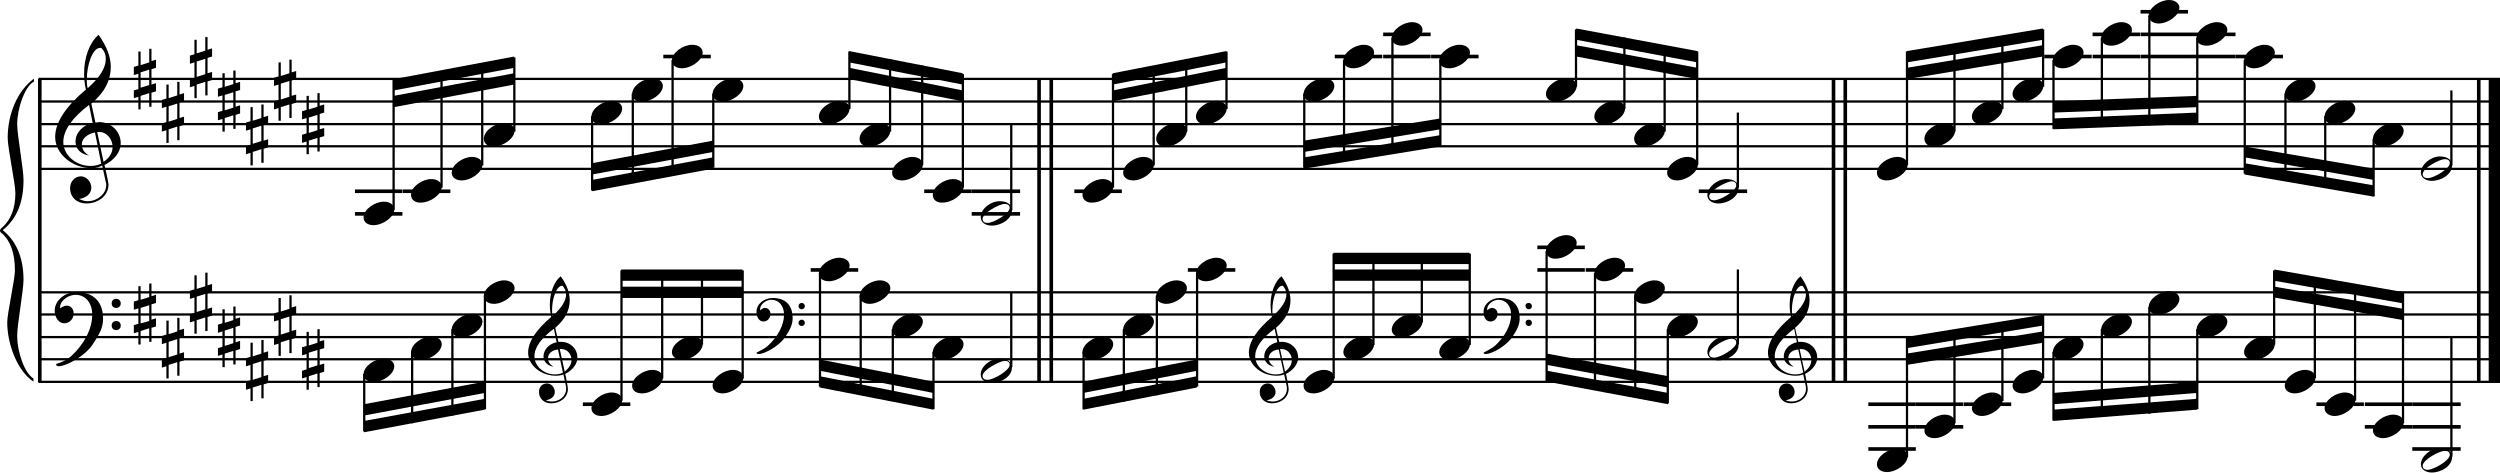 <?xml version="1.0" encoding="utf-8"?>

<!--
	ScaleBook
	Copyright (c) Leland Jansen 2015. All rights reserved.
-->

<!DOCTYPE svg PUBLIC "-//W3C//DTD SVG 1.1//EN" "http://www.w3.org/Graphics/SVG/1.1/DTD/svg11.dtd">
<svg version="1.1" id="Layer_1" xmlns="http://www.w3.org/2000/svg" xmlns:xlink="http://www.w3.org/1999/xlink" x="0px" y="0px"
	 viewBox="0 0 552.9 104.5" enable-background="new 0 0 552.9 104.5" xml:space="preserve">
<rect x="8.4" y="17.5" width="0.8" height="67"/>
<g>
	<path d="M7.4,18.1c-1.9,1.1-3.6,5.8-3.6,9.4c0,2.3,1.4,9.9,1.4,12.3c0,5-1.5,8.6-4.6,11.1c3,2.4,4.6,6.1,4.6,11
		c0,2.3-1.4,9.9-1.4,12.3c0,3.8,1.7,8.4,3.6,9.5v0.7c-3.5-2.3-5.8-8.2-5.8-13.1c0-2.1,1.7-9.4,1.7-11.5c0-3.8-1-6.6-2.9-8.2
		C0.1,51.4,0,51.2,0,51s0.1-0.4,0.5-0.7c1.9-1.7,2.9-4.2,2.9-7.6c0-2.1-1.7-10-1.7-12.2c0-5.2,2.1-10.4,5.8-13.1V18.1z"/>
</g>
<rect x="229.4" y="17.5" width="0.8" height="67"/>
<rect x="232.1" y="17.5" width="0.8" height="67"/>
<rect x="405.1" y="17.5" width="0.8" height="67"/>
<rect x="407.7" y="17.5" width="0.8" height="67"/>
<rect x="547.8" y="17.5" width="0.8" height="67"/>
<rect x="550.4" y="17.5" width="2.5" height="67"/>
<rect x="8.5" y="37.1" width="544.4" height="0.5"/>
<rect x="8.5" y="32.1" width="544.4" height="0.5"/>
<rect x="8.5" y="27.2" width="544.4" height="0.5"/>
<rect x="8.5" y="22.2" width="544.4" height="0.5"/>
<rect x="8.5" y="17.2" width="544.4" height="0.5"/>
<g>
	<path d="M20.3,37.2c-4.2,0-8.1-3.1-8.1-6.9c0-3.2,2.3-6.7,6.8-10.5c-0.3-1.2-0.4-2.4-0.4-3.6c0-3.5,1.2-6.8,3.2-8.5
		c1.8,2.5,2.7,4.9,2.7,7.1c0,2.9-1.3,5.6-4.3,8.1l0.9,4.2c0.5,0,0.8-0.1,0.8-0.1c2.6,0,4.8,2,4.8,4.7c0,1.9-1.4,3.7-3.6,4.8
		c0-0.1,0.9,3.8,0.9,4.3c0,2.5-2.3,4.2-4.9,4.2c-2,0-3.6-1.3-3.6-3.4c0-1.4,1-2.6,2.4-2.6c1.3,0,2.3,1.3,2.3,2.5
		c0,1.4-1.2,2.3-2.7,2.5c0.6,0.3,1.2,0.5,1.9,0.5c2.1,0,4.1-1.6,4.1-3.6c0-0.2,0-0.4-0.1-0.6l-0.8-3.7C21.9,37,21.2,37.2,20.3,37.2z
		 M18.1,31.9c0,1,0.5,1.9,1.6,2.5c-1.8-0.3-3-1.4-3-3.1c0-2,1.7-3.7,3.8-4.1l-0.8-4C16,26,14,28.8,14,31.4c0,2.9,2.8,5.3,6,5.3
		c0.9,0,1.7-0.2,2.4-0.5L21,29.3C19.4,29.6,18.1,30.6,18.1,31.9z M22.1,10.6c-1.6,0-2.9,3.7-2.9,7c0,0.7,0,1.3,0.2,1.9
		c2.7-2.4,4-4.5,4-6.5c0-0.9-0.3-1.7-1-2.4C22.4,10.6,22.3,10.6,22.1,10.6z M24.9,32.5c0-1.6-1.2-3.3-2.9-3.3c-0.1,0-0.2,0-0.5,0
		l1.4,6.6C24.2,34.9,24.9,33.8,24.9,32.5z"/>
</g>
<g>
	<path d="M33.5,10.7v2.8l1-0.3V15l-1,0.3v3.4l1-0.3v1.8l-1,0.3v3.1H33v-3l-1.9,0.6v3h-0.5v-2.8l-1,0.3V20l1-0.3v-3.4l-1,0.3v-1.8
		l1-0.3v-3.1h0.5v3l1.9-0.6v-3H33.5z M33,15.4l-1.9,0.6v3.4l1.9-0.6V15.4z"/>
</g>
<g>
	<path d="M39.7,18.1v2.8l1-0.3v1.8l-1,0.3v3.4l1-0.3v1.8l-1,0.3v3.1h-0.5v-3l-1.9,0.6v3h-0.5v-2.8l-1,0.3v-1.8l1-0.3v-3.4l-1,0.3
		v-1.8l1-0.3v-3.1h0.5v3l1.9-0.6v-3H39.7z M39.2,22.9l-1.9,0.6v3.4l1.9-0.6V22.9z"/>
</g>
<g>
	<path d="M45.9,8.2V11l1-0.3v1.8l-1,0.3v3.4l1-0.3v1.8l-1,0.3v3.1h-0.5v-3l-1.9,0.6v3H43V19l-1,0.3v-1.8l1-0.3v-3.4l-1,0.3v-1.8
		l1-0.3V8.8h0.5v3l1.9-0.6v-3H45.9z M45.4,13l-1.9,0.6V17l1.9-0.6V13z"/>
</g>
<g>
	<path d="M52.1,15.6v2.8l1-0.3v1.8l-1,0.3v3.4l1-0.3v1.8l-1,0.3v3.1h-0.5v-3l-1.9,0.6v3h-0.5v-2.8l-1,0.3v-1.8l1-0.3v-3.4l-1,0.3
		v-1.8l1-0.3v-3.1h0.5v3l1.9-0.6v-3H52.1z M51.6,20.4L49.7,21v3.4l1.9-0.6V20.4z"/>
</g>
<g>
	<path d="M58.3,23.1v2.8l1-0.3v1.8l-1,0.3v3.4l1-0.3v1.8l-1,0.3V36h-0.5v-3l-1.9,0.6v3h-0.5v-2.8l-1,0.3v-1.8l1-0.3v-3.4l-1,0.3
		v-1.8l1-0.3v-3.1h0.5v3l1.9-0.6v-3H58.3z M57.8,27.8l-1.9,0.6v3.4l1.9-0.6V27.8z"/>
</g>
<g>
	<path d="M64.5,13.1V16l1-0.3v1.8l-1,0.3v3.4l1-0.3v1.8l-1,0.3v3.1H64v-3l-1.9,0.6v3h-0.5v-2.8l-1,0.3v-1.8l1-0.3v-3.4l-1,0.3v-1.8
		l1-0.3v-3.1h0.5v3l1.9-0.6v-3H64.5z M64,17.9l-1.9,0.6V22l1.9-0.6V17.9z"/>
</g>
<g>
	<path d="M70.7,20.6v2.8l1-0.3v1.8l-1,0.3v3.4l1-0.3v1.8l-1,0.3v3.1h-0.5v-3l-1.9,0.6v3h-0.5v-2.8l-1,0.3v-1.8l1-0.3v-3.4l-1,0.3
		v-1.8l1-0.3v-3.1h0.5v3l1.9-0.6v-3H70.7z M70.2,25.4L68.3,26v3.4l1.9-0.6V25.4z"/>
</g>
<polygon fill-rule="evenodd" clip-rule="evenodd" points="87.1,23.7 113.7,18.7 113.7,16.2 87.1,21.2 "/>
<polygon fill-rule="evenodd" clip-rule="evenodd" points="87.1,20 113.7,15 113.7,12.5 87.1,17.5 "/>
<polygon fill-rule="evenodd" clip-rule="evenodd" points="130.9,38.6 157.7,33.6 157.7,31.1 130.9,36.1 "/>
<polygon fill-rule="evenodd" clip-rule="evenodd" points="130.9,42.3 157.7,37.3 157.7,34.8 130.9,39.8 "/>
<polygon fill-rule="evenodd" clip-rule="evenodd" points="187.8,17.5 212.9,22.4 212.9,20 187.8,15 "/>
<polygon fill-rule="evenodd" clip-rule="evenodd" points="187.8,13.8 212.9,18.7 212.9,16.2 187.8,11.3 "/>
<polygon fill-rule="evenodd" clip-rule="evenodd" points="246.1,22.4 271.2,17.5 271.2,15 246.1,20 "/>
<polygon fill-rule="evenodd" clip-rule="evenodd" points="246.1,18.7 271.2,13.8 271.2,11.3 246.1,16.2 "/>
<polygon fill-rule="evenodd" clip-rule="evenodd" points="288.4,33.6 318.5,28.6 318.5,26.2 288.4,31.1 "/>
<polygon fill-rule="evenodd" clip-rule="evenodd" points="288.4,37.3 318.5,32.4 318.5,29.9 288.4,34.8 "/>
<polygon fill-rule="evenodd" clip-rule="evenodd" points="348.6,12.5 375.4,17.5 375.4,15 348.6,10 "/>
<polygon fill-rule="evenodd" clip-rule="evenodd" points="348.6,8.8 375.4,13.8 375.4,11.3 348.6,6.3 "/>
<polygon fill-rule="evenodd" clip-rule="evenodd" points="421.7,17.5 451.8,12.5 451.8,10 421.7,15 "/>
<polygon fill-rule="evenodd" clip-rule="evenodd" points="421.7,13.8 451.8,8.8 451.8,6.3 421.7,11.3 "/>
<polygon fill-rule="evenodd" clip-rule="evenodd" points="454.1,24.9 485.9,23.7 485.9,21.2 454.1,22.4 "/>
<polygon fill-rule="evenodd" clip-rule="evenodd" points="454.1,28.6 485.9,27.4 485.9,24.9 454.1,26.2 "/>
<polygon fill-rule="evenodd" clip-rule="evenodd" points="496.4,34.8 525,39.8 525,37.3 496.4,32.4 "/>
<polygon fill-rule="evenodd" clip-rule="evenodd" points="496.4,38.6 525,43.5 525,41 496.4,36.1 "/>
<rect x="8.5" y="84.2" width="544.4" height="0.5"/>
<rect x="8.5" y="79.2" width="544.4" height="0.5"/>
<rect x="8.5" y="74.3" width="544.4" height="0.5"/>
<rect x="8.5" y="69.3" width="544.4" height="0.5"/>
<rect x="8.5" y="64.4" width="544.4" height="0.5"/>
<g>
	<path d="M15.7,78.8c2.9-2.6,4.7-6.1,4.7-9.2c0-2.5-1.4-4.4-3.7-4.4c-1.6,0-3.4,1.3-3.4,2.7c0,0.2,0,0.3,0.1,0.3
		c-0.1,0,0.6-0.6,1.4-0.6c0.9,0,1.5,0.8,1.5,1.7c0,1.2-0.9,2.2-2.1,2.2c-1.2,0-2.1-1.3-2.1-2.8c0-2.3,2.3-4.1,4.8-4.1
		c4.7,0,5.9,3.2,5.9,5.8c0,1.6-0.4,2.9-2,5.3C19.1,78.7,14.6,81,13,81c-0.4,0-0.6-0.2-0.6-0.5C13.8,80.1,14.9,79.5,15.7,78.8z
		 M25.7,66.1c0.6,0,1,0.4,1,1s-0.4,1-1,1s-1-0.4-1-1S25.1,66.1,25.7,66.1z M25.7,71c0.6,0,1,0.4,1,1s-0.4,1-1,1s-1-0.4-1-1
		S25.1,71,25.7,71z"/>
</g>
<g>
	<path d="M33.5,62.7v2.8l1-0.3V67l-1,0.3v3.4l1-0.3v1.8l-1,0.3v3.1H33v-3l-1.9,0.6v3h-0.5v-2.8l-1,0.3v-1.8l1-0.3v-3.4l-1,0.3v-1.8
		l1-0.3v-3.1h0.5v3l1.9-0.6v-3H33.5z M33,67.5l-1.9,0.6v3.4L33,71V67.5z"/>
</g>
<g>
	<path d="M39.7,70.2V73l1-0.3v1.8l-1,0.3v3.4l1-0.3v1.8l-1,0.3v3.1h-0.5v-3l-1.9,0.6v3h-0.5V81l-1,0.3v-1.8l1-0.3v-3.4l-1,0.3v-1.8
		l1-0.3v-3.1h0.5v3l1.9-0.6v-3H39.7z M39.2,75l-1.9,0.6V79l1.9-0.6V75z"/>
</g>
<g>
	<path d="M45.9,60.3v2.8l1-0.3v1.8l-1,0.3v3.4l1-0.3v1.8l-1,0.3v3.1h-0.5v-3l-1.9,0.6v3H43V71l-1,0.3v-1.8l1-0.3v-3.4l-1,0.3v-1.8
		l1-0.3v-3.1h0.5v3l1.9-0.6v-3H45.9z M45.4,65l-1.9,0.6v3.4l1.9-0.6V65z"/>
</g>
<g>
	<path d="M52.1,67.7v2.8l1-0.3V72l-1,0.3v3.4l1-0.3v1.8l-1,0.3v3.1h-0.5v-3l-1.9,0.6v3h-0.5v-2.8l-1,0.3V77l1-0.3v-3.4l-1,0.3v-1.8
		l1-0.3v-3.1h0.5v3l1.9-0.6v-3H52.1z M51.6,72.5l-1.9,0.6v3.4l1.9-0.6V72.5z"/>
</g>
<g>
	<path d="M58.3,75.1V78l1-0.3v1.8l-1,0.3v3.4l1-0.3v1.8l-1,0.3v3.1h-0.5v-3l-1.9,0.6v3h-0.5v-2.8l-1,0.3v-1.8l1-0.3v-3.4l-1,0.3
		v-1.8l1-0.3v-3.1h0.5v3l1.9-0.6v-3H58.3z M57.8,79.9l-1.9,0.6V84l1.9-0.6V79.9z"/>
</g>
<g>
	<path d="M64.5,65.2v2.8l1-0.3v1.8l-1,0.3v3.4l1-0.3v1.8l-1,0.3v3.1H64v-3l-1.9,0.6v3h-0.5V76l-1,0.3v-1.8l1-0.3v-3.4l-1,0.3v-1.8
		l1-0.3v-3.1h0.5v3l1.9-0.6v-3H64.5z M64,70l-1.9,0.6v3.4l1.9-0.6V70z"/>
</g>
<g>
	<path d="M70.7,72.7v2.8l1-0.3V77l-1,0.3v3.4l1-0.3v1.8l-1,0.3v3.1h-0.5v-3l-1.9,0.6v3h-0.5v-2.8l-1,0.3V82l1-0.3v-3.4l-1,0.3v-1.8
		l1-0.3v-3.1h0.5v3l1.9-0.6v-3H70.7z M70.2,77.4l-1.9,0.6v3.4l1.9-0.6V77.4z"/>
</g>
<g>
	<path d="M122.9,83.1c-3.2,0-6.1-2.3-6.1-5.1c0-2.4,1.7-5,5.1-7.9c-0.2-0.9-0.3-1.8-0.3-2.7c0-2.6,0.9-5.1,2.4-6.3
		c1.4,1.9,2,3.7,2,5.3c0,2.2-1,4.2-3.2,6.1l0.7,3.1c0.4,0,0.6,0,0.6,0c2,0,3.6,1.5,3.6,3.5c0,1.4-1.1,2.8-2.7,3.6
		c0-0.1,0.6,2.8,0.6,3.3c0,1.9-1.7,3.2-3.7,3.2c-1.5,0-2.7-1-2.7-2.5c0-1.1,0.7-1.9,1.8-1.9c1,0,1.7,1,1.7,1.9c0,1-0.9,1.7-2,1.8
		c0.4,0.2,0.9,0.3,1.4,0.3c1.6,0,3.1-1.2,3.1-2.7c0-0.1,0-0.3,0-0.5l-0.6-2.8C124.1,83,123.6,83.1,122.9,83.1z M121.2,79.2
		c0,0.8,0.4,1.4,1.2,1.9c-1.3-0.2-2.2-1.1-2.2-2.3c0-1.5,1.3-2.8,2.9-3.1l-0.6-3c-2.8,2.1-4.3,4.1-4.3,6.1c0,2.2,2.1,4,4.5,4
		c0.7,0,1.3-0.1,1.8-0.4l-1.1-5.1C122.2,77.4,121.2,78.1,121.2,79.2z M124.3,63.2c-1.2,0-2.2,2.8-2.2,5.3c0,0.5,0,1,0.1,1.4
		c2-1.8,3-3.4,3-4.8c0-0.7-0.3-1.3-0.7-1.8C124.5,63.2,124.4,63.2,124.3,63.2z M126.4,79.6c0-1.2-0.9-2.4-2.2-2.4c0,0-0.2,0-0.4,0
		l1.1,5C125.8,81.4,126.4,80.6,126.4,79.6z"/>
</g>
<polygon fill-rule="evenodd" clip-rule="evenodd" points="80.5,91.9 107.2,86.9 107.2,84.4 80.5,89.4 "/>
<polygon fill-rule="evenodd" clip-rule="evenodd" points="80.5,95.6 107.2,90.6 107.2,88.2 80.5,93.1 "/>
<g>
	<path d="M169.8,76.5c2.2-2,3.6-4.6,3.6-6.9c0-1.9-1.1-3.3-2.8-3.3c-1.2,0-2.5,1-2.5,2.1c0,0.2,0,0.2,0.1,0.2c0,0,0.4-0.5,1-0.5
		c0.7,0,1.2,0.6,1.2,1.3c0,0.9-0.6,1.7-1.6,1.7c-0.9,0-1.5-1-1.5-2.1c0-1.8,1.7-3.1,3.6-3.1c3.5,0,4.4,2.4,4.4,4.4
		c0,1.2-0.3,2.2-1.5,4c-1.4,2.3-4.8,4-6,4c-0.3,0-0.5-0.1-0.5-0.3C168.4,77.4,169.3,77,169.8,76.5z M177.3,67c0.4,0,0.7,0.3,0.7,0.7
		c0,0.4-0.3,0.7-0.7,0.7s-0.7-0.3-0.7-0.7C176.6,67.3,176.9,67,177.3,67z M177.3,70.7c0.4,0,0.7,0.3,0.7,0.7s-0.3,0.7-0.7,0.7
		s-0.7-0.3-0.7-0.7S176.9,70.7,177.3,70.7z"/>
</g>
<rect x="137.4" y="63.4" fill-rule="evenodd" clip-rule="evenodd" width="26.8" height="2.5"/>
<rect x="137.4" y="59.6" fill-rule="evenodd" clip-rule="evenodd" width="26.8" height="2.5"/>
<polygon fill-rule="evenodd" clip-rule="evenodd" points="181.3,82 206.4,86.9 206.4,84.4 181.3,79.5 "/>
<polygon fill-rule="evenodd" clip-rule="evenodd" points="181.3,85.7 206.4,90.6 206.4,88.2 181.3,83.2 "/>
<g>
	<path d="M282.3,83.1c-3.2,0-6.1-2.3-6.1-5.1c0-2.4,1.7-5,5.1-7.9c-0.2-0.9-0.3-1.8-0.3-2.7c0-2.6,0.9-5.1,2.4-6.3
		c1.4,1.9,2,3.7,2,5.3c0,2.2-1,4.2-3.2,6.1l0.7,3.1c0.4,0,0.6,0,0.6,0c2,0,3.6,1.5,3.6,3.5c0,1.4-1.1,2.8-2.7,3.6
		c0-0.1,0.6,2.8,0.6,3.3c0,1.9-1.7,3.2-3.7,3.2c-1.5,0-2.7-1-2.7-2.5c0-1.1,0.7-1.9,1.8-1.9c1,0,1.7,1,1.7,1.9c0,1-0.9,1.7-2,1.8
		c0.4,0.2,0.9,0.3,1.4,0.3c1.6,0,3.1-1.2,3.1-2.7c0-0.1,0-0.3,0-0.5l-0.6-2.8C283.5,83,283,83.1,282.3,83.1z M280.6,79.2
		c0,0.8,0.4,1.4,1.2,1.9c-1.3-0.2-2.2-1.1-2.2-2.3c0-1.5,1.3-2.8,2.9-3.1l-0.6-3c-2.8,2.1-4.3,4.1-4.3,6.1c0,2.2,2.1,4,4.5,4
		c0.7,0,1.3-0.1,1.8-0.4l-1.1-5.1C281.6,77.4,280.6,78.1,280.6,79.2z M283.6,63.2c-1.2,0-2.2,2.8-2.2,5.3c0,0.5,0,1,0.1,1.4
		c2-1.8,3-3.4,3-4.8c0-0.7-0.3-1.3-0.7-1.8C283.8,63.2,283.7,63.2,283.6,63.2z M285.7,79.6c0-1.2-0.9-2.4-2.2-2.4c0,0-0.2,0-0.4,0
		l1.1,5C285.2,81.4,285.7,80.6,285.7,79.6z"/>
</g>
<polygon fill-rule="evenodd" clip-rule="evenodd" points="239.6,86.9 264.7,82 264.7,79.5 239.6,84.4 "/>
<polygon fill-rule="evenodd" clip-rule="evenodd" points="239.6,90.6 264.7,85.7 264.7,83.2 239.6,88.2 "/>
<g>
	<path d="M330.6,76.5c2.2-2,3.6-4.6,3.6-6.9c0-1.9-1.1-3.3-2.8-3.3c-1.2,0-2.5,1-2.5,2.1c0,0.2,0,0.2,0.1,0.2c0,0,0.4-0.5,1-0.5
		c0.7,0,1.2,0.6,1.2,1.3c0,0.9-0.6,1.7-1.6,1.7s-1.5-1-1.5-2.1c0-1.8,1.7-3.1,3.6-3.1c3.5,0,4.4,2.4,4.4,4.4c0,1.2-0.3,2.2-1.5,4
		c-1.4,2.3-4.8,4-6,4c-0.3,0-0.5-0.1-0.5-0.3C329.2,77.4,330,77,330.6,76.5z M338.1,67c0.4,0,0.7,0.3,0.7,0.7c0,0.4-0.3,0.7-0.7,0.7
		c-0.4,0-0.7-0.3-0.7-0.7C337.3,67.3,337.6,67,338.1,67z M338.1,70.7c0.4,0,0.7,0.3,0.7,0.7s-0.3,0.7-0.7,0.7
		c-0.4,0-0.7-0.3-0.7-0.7S337.6,70.7,338.1,70.7z"/>
</g>
<rect x="294.9" y="59.6" fill-rule="evenodd" clip-rule="evenodd" width="30.1" height="2.5"/>
<rect x="294.9" y="55.9" fill-rule="evenodd" clip-rule="evenodd" width="30.1" height="2.5"/>
<polygon fill-rule="evenodd" clip-rule="evenodd" points="342.1,80.7 368.9,85.7 368.9,83.2 342.1,78.2 "/>
<polygon fill-rule="evenodd" clip-rule="evenodd" points="342.1,84.4 368.9,89.4 368.9,86.9 342.1,82 "/>
<g>
	<path d="M397.1,83.1c-3.2,0-6.1-2.3-6.1-5.1c0-2.4,1.7-5,5.1-7.9c-0.2-0.9-0.3-1.8-0.3-2.7c0-2.6,0.9-5.1,2.4-6.3
		c1.4,1.9,2,3.7,2,5.3c0,2.2-1,4.2-3.2,6.1l0.7,3.1c0.4,0,0.6,0,0.6,0c2,0,3.6,1.5,3.6,3.5c0,1.4-1.1,2.8-2.7,3.6
		c0-0.1,0.6,2.8,0.6,3.3c0,1.9-1.7,3.2-3.7,3.2c-1.5,0-2.7-1-2.7-2.5c0-1.1,0.7-1.9,1.8-1.9c1,0,1.7,1,1.7,1.9c0,1-0.9,1.7-2,1.8
		c0.4,0.2,0.9,0.3,1.4,0.3c1.6,0,3.1-1.2,3.1-2.7c0-0.1,0-0.3,0-0.5l-0.6-2.8C398.3,83,397.8,83.1,397.1,83.1z M395.5,79.2
		c0,0.8,0.4,1.4,1.2,1.9c-1.3-0.2-2.2-1.1-2.2-2.3c0-1.5,1.3-2.8,2.9-3.1l-0.6-3c-2.8,2.1-4.3,4.1-4.3,6.1c0,2.2,2.1,4,4.5,4
		c0.7,0,1.3-0.1,1.8-0.4l-1.1-5.1C396.4,77.4,395.5,78.1,395.5,79.2z M398.5,63.2c-1.2,0-2.2,2.8-2.2,5.3c0,0.5,0,1,0.1,1.4
		c2-1.8,3-3.4,3-4.8c0-0.7-0.3-1.3-0.7-1.8C398.7,63.2,398.6,63.2,398.5,63.2z M400.6,79.6c0-1.2-0.9-2.4-2.2-2.4c0,0-0.2,0-0.4,0
		l1.1,5C400.1,81.4,400.6,80.6,400.6,79.6z"/>
</g>
<polygon fill-rule="evenodd" clip-rule="evenodd" points="421.7,80.7 451.8,75.8 451.8,73.3 421.7,78.2 "/>
<polygon fill-rule="evenodd" clip-rule="evenodd" points="421.7,77 451.8,72 451.8,69.6 421.7,74.5 "/>
<polygon fill-rule="evenodd" clip-rule="evenodd" points="454.1,89.4 485.9,86.9 485.9,84.4 454.1,86.9 "/>
<polygon fill-rule="evenodd" clip-rule="evenodd" points="454.1,93.1 485.9,90.6 485.9,88.2 454.1,90.6 "/>
<polygon fill-rule="evenodd" clip-rule="evenodd" points="503,65.8 531.5,70.8 531.5,68.3 503,63.4 "/>
<polygon fill-rule="evenodd" clip-rule="evenodd" points="503,62.1 531.5,67.1 531.5,64.6 503,59.6 "/>
<rect x="78.5" y="41.9" width="10.5" height="0.8"/>
<rect x="78.5" y="46.9" width="10.5" height="0.8"/>
<rect x="86.8" y="17.6" width="0.5" height="28.8"/>
<g>
	<path d="M80.4,48.1c0-1.8,2.5-3.5,4.5-3.5c1.3,0,2.3,0.7,2.3,1.7c0,1.7-2.5,3.5-4.6,3.5C81.4,49.8,80.4,49.2,80.4,48.1z"/>
</g>
<rect x="89.1" y="41.9" width="10.5" height="0.8"/>
<rect x="97.4" y="15.8" width="0.5" height="25.7"/>
<g>
	<path d="M90.9,43.1c0-1.8,2.5-3.5,4.5-3.5c1.3,0,2.3,0.7,2.3,1.7c0,1.7-2.5,3.5-4.6,3.5C91.9,44.9,90.9,44.2,90.9,43.1z"/>
</g>
<rect x="106.4" y="14.1" width="0.5" height="22.5"/>
<g>
	<path d="M99.9,38.2c0-1.8,2.5-3.5,4.5-3.5c1.3,0,2.3,0.7,2.3,1.7c0,1.7-2.5,3.5-4.6,3.5C100.9,39.9,99.9,39.3,99.9,38.2z"/>
</g>
<rect x="113.5" y="12.7" width="0.5" height="16.4"/>
<g>
	<path d="M107,30.7c0-1.8,2.5-3.5,4.5-3.5c1.3,0,2.3,0.7,2.3,1.7c0,1.7-2.5,3.5-4.6,3.5C108,32.5,107,31.8,107,30.7z"/>
</g>
<rect x="130.7" y="25.7" width="0.5" height="16.4"/>
<g>
	<path d="M130.8,25.8c0-1.8,2.5-3.5,4.5-3.5c1.3,0,2.3,0.7,2.3,1.7c0,1.7-2.5,3.5-4.6,3.5C131.7,27.5,130.8,26.9,130.8,25.8z"/>
</g>
<rect x="139.7" y="20.7" width="0.5" height="19.8"/>
<g>
	<path d="M139.8,20.8c0-1.8,2.5-3.5,4.5-3.5c1.3,0,2.3,0.7,2.3,1.7c0,1.7-2.5,3.5-4.6,3.5C140.7,22.5,139.8,21.9,139.8,20.8z"/>
</g>
<rect x="146.7" y="12.1" width="10.5" height="0.8"/>
<rect x="148.5" y="13.3" width="0.5" height="25.6"/>
<g>
	<path d="M148.6,13.4c0-1.8,2.5-3.5,4.5-3.5c1.3,0,2.3,0.7,2.3,1.7c0,1.7-2.5,3.5-4.6,3.5C149.6,15.1,148.6,14.5,148.6,13.4z"/>
</g>
<rect x="157.5" y="20.7" width="0.5" height="16.4"/>
<g>
	<path d="M157.6,20.8c0-1.8,2.5-3.5,4.5-3.5c1.3,0,2.3,0.7,2.3,1.7c0,1.7-2.5,3.5-4.6,3.5C158.6,22.5,157.6,21.9,157.6,20.8z"/>
</g>
<rect x="187.6" y="11.4" width="0.5" height="12.7"/>
<g>
	<path d="M181.1,25.8c0-1.8,2.5-3.5,4.5-3.5c1.3,0,2.3,0.7,2.3,1.7c0,1.7-2.5,3.5-4.6,3.5C182.1,27.5,181.1,26.9,181.1,25.8z"/>
</g>
<rect x="196.6" y="13.1" width="0.5" height="16"/>
<g>
	<path d="M190.1,30.7c0-1.8,2.5-3.5,4.5-3.5c1.3,0,2.3,0.7,2.3,1.7c0,1.7-2.5,3.5-4.6,3.5C191.1,32.5,190.1,31.8,190.1,30.7z"/>
</g>
<rect x="203.7" y="14.5" width="0.5" height="22"/>
<g>
	<path d="M197.3,38.2c0-1.8,2.5-3.5,4.5-3.5c1.3,0,2.3,0.7,2.3,1.7c0,1.7-2.5,3.5-4.6,3.5C198.2,39.9,197.3,39.3,197.3,38.2z"/>
</g>
<rect x="204.4" y="41.9" width="10.5" height="0.8"/>
<rect x="212.7" y="16.4" width="0.5" height="25.1"/>
<g>
	<path d="M206.3,43.1c0-1.8,2.5-3.5,4.5-3.5c1.3,0,2.3,0.7,2.3,1.7c0,1.7-2.5,3.5-4.6,3.5C207.2,44.9,206.3,44.2,206.3,43.1z"/>
</g>
<rect x="214.9" y="41.9" width="10.7" height="0.8"/>
<rect x="214.9" y="46.9" width="10.7" height="0.8"/>
<rect x="223.4" y="27.4" width="0.5" height="19.1"/>
<g>
	<path d="M221.1,44.5c1.6,0,2.7,0.7,2.7,2c0,1.9-2.3,3.4-4.5,3.4c-1.3,0-2.4-0.7-2.4-1.8C216.8,46.3,219,44.5,221.1,44.5z
		 M217.3,48.4c0,0.6,0.4,0.9,1.1,0.9c1.4,0,4.9-2.1,4.9-3.3c0-0.6-0.4-0.9-1.1-0.9C220.9,45.1,217.3,47.2,217.3,48.4z"/>
</g>
<rect x="237.6" y="41.9" width="10.5" height="0.8"/>
<rect x="245.9" y="16.4" width="0.5" height="25.1"/>
<g>
	<path d="M239.4,43.1c0-1.8,2.5-3.5,4.5-3.5c1.3,0,2.3,0.7,2.3,1.7c0,1.7-2.5,3.5-4.6,3.5C240.4,44.9,239.4,44.2,239.4,43.1z"/>
</g>
<rect x="254.9" y="14.7" width="0.5" height="21.9"/>
<g>
	<path d="M248.4,38.2c0-1.8,2.5-3.5,4.5-3.5c1.3,0,2.3,0.7,2.3,1.7c0,1.7-2.5,3.5-4.6,3.5C249.4,39.9,248.4,39.3,248.4,38.2z"/>
</g>
<rect x="262.1" y="13.3" width="0.5" height="15.8"/>
<g>
	<path d="M255.7,30.7c0-1.8,2.5-3.5,4.5-3.5c1.3,0,2.3,0.7,2.3,1.7c0,1.7-2.5,3.5-4.6,3.5C256.7,32.5,255.7,31.8,255.7,30.7z"/>
</g>
<rect x="271" y="11.4" width="0.5" height="12.7"/>
<g>
	<path d="M264.5,25.8c0-1.8,2.5-3.5,4.5-3.5c1.3,0,2.3,0.7,2.3,1.7c0,1.7-2.5,3.5-4.6,3.5C265.5,27.5,264.5,26.9,264.5,25.8z"/>
</g>
<rect x="288.2" y="20.7" width="0.5" height="16.4"/>
<g>
	<path d="M288.3,20.8c0-1.8,2.5-3.5,4.5-3.5c1.3,0,2.3,0.7,2.3,1.7c0,1.7-2.5,3.5-4.6,3.5C289.2,22.5,288.3,21.9,288.3,20.8z"/>
</g>
<rect x="295.2" y="12.1" width="10.5" height="0.8"/>
<rect x="297" y="13.3" width="0.5" height="22.5"/>
<g>
	<path d="M297.1,13.4c0-1.8,2.5-3.5,4.5-3.5c1.3,0,2.3,0.7,2.3,1.7c0,1.7-2.5,3.5-4.6,3.5C298.1,15.1,297.1,14.5,297.1,13.4z"/>
</g>
<rect x="305.9" y="12.1" width="10.5" height="0.8"/>
<rect x="305.9" y="7.2" width="10.5" height="0.8"/>
<rect x="307.7" y="8.3" width="0.5" height="25.7"/>
<g>
	<path d="M307.8,8.4c0-1.8,2.5-3.5,4.5-3.5c1.3,0,2.3,0.7,2.3,1.7c0,1.7-2.5,3.5-4.6,3.5C308.8,10.1,307.8,9.5,307.8,8.4z"/>
</g>
<rect x="316.5" y="12.1" width="10.5" height="0.8"/>
<rect x="318.3" y="13.3" width="0.5" height="18.9"/>
<g>
	<path d="M318.3,13.4c0-1.8,2.5-3.5,4.5-3.5c1.3,0,2.3,0.7,2.3,1.7c0,1.7-2.5,3.5-4.6,3.5C319.3,15.1,318.3,14.5,318.3,13.4z"/>
</g>
<rect x="348.3" y="6.5" width="0.5" height="12.7"/>
<g>
	<path d="M341.9,20.8c0-1.8,2.5-3.5,4.5-3.5c1.3,0,2.3,0.7,2.3,1.7c0,1.7-2.5,3.5-4.6,3.5C342.9,22.5,341.9,21.9,341.9,20.8z"/>
</g>
<rect x="359" y="8.3" width="0.5" height="15.8"/>
<g>
	<path d="M352.6,25.8c0-1.8,2.5-3.5,4.5-3.5c1.3,0,2.3,0.7,2.3,1.7c0,1.7-2.5,3.5-4.6,3.5C353.6,27.5,352.6,26.9,352.6,25.8z"/>
</g>
<rect x="367.9" y="10" width="0.5" height="19.1"/>
<g>
	<path d="M361.4,30.7c0-1.8,2.5-3.5,4.5-3.5c1.3,0,2.3,0.7,2.3,1.7c0,1.7-2.5,3.5-4.6,3.5C362.4,32.5,361.4,31.8,361.4,30.7z"/>
</g>
<rect x="375.1" y="11.4" width="0.5" height="25.1"/>
<g>
	<path d="M368.7,38.2c0-1.8,2.5-3.5,4.5-3.5c1.3,0,2.3,0.7,2.3,1.7c0,1.7-2.5,3.5-4.6,3.5C369.7,39.9,368.7,39.3,368.7,38.2z"/>
</g>
<rect x="375.7" y="41.9" width="10.7" height="0.8"/>
<rect x="384.1" y="24.9" width="0.5" height="16.6"/>
<g>
	<path d="M381.8,39.6c1.6,0,2.7,0.7,2.7,2c0,1.9-2.3,3.4-4.5,3.4c-1.3,0-2.4-0.7-2.4-1.8C377.6,41.4,379.8,39.6,381.8,39.6z
		 M378,43.4c0,0.6,0.4,0.9,1.1,0.9c1.4,0,4.9-2.1,4.9-3.3c0-0.6-0.4-0.9-1.1-0.9C381.7,40.2,378,42.2,378,43.4z"/>
</g>
<rect x="421.5" y="11.4" width="0.5" height="25.1"/>
<g>
	<path d="M415.1,38.2c0-1.8,2.5-3.5,4.5-3.5c1.3,0,2.3,0.7,2.3,1.7c0,1.7-2.5,3.5-4.6,3.5C416,39.9,415.1,39.3,415.1,38.2z"/>
</g>
<rect x="432" y="9.7" width="0.5" height="19.4"/>
<g>
	<path d="M425.6,30.7c0-1.8,2.5-3.5,4.5-3.5c1.3,0,2.3,0.7,2.3,1.7c0,1.7-2.5,3.5-4.6,3.5C426.6,32.5,425.6,31.8,425.6,30.7z"/>
</g>
<rect x="442.6" y="8" width="0.5" height="16.1"/>
<g>
	<path d="M436.1,25.8c0-1.8,2.5-3.5,4.5-3.5c1.3,0,2.3,0.7,2.3,1.7c0,1.7-2.5,3.5-4.6,3.5C437.1,27.5,436.1,26.9,436.1,25.8z"/>
</g>
<rect x="451.6" y="6.5" width="0.5" height="12.7"/>
<g>
	<path d="M445.1,20.8c0-1.8,2.5-3.5,4.5-3.5c1.3,0,2.3,0.7,2.3,1.7c0,1.7-2.5,3.5-4.6,3.5C446.1,22.5,445.1,21.9,445.1,20.8z"/>
</g>
<rect x="452.1" y="12.1" width="10.5" height="0.8"/>
<rect x="453.9" y="13.3" width="0.5" height="15.2"/>
<g>
	<path d="M454,13.4c0-1.8,2.5-3.5,4.5-3.5c1.3,0,2.3,0.7,2.3,1.7c0,1.7-2.5,3.5-4.6,3.5C454.9,15.1,454,14.5,454,13.4z"/>
</g>
<rect x="462.8" y="12.1" width="10.5" height="0.8"/>
<rect x="462.8" y="7.2" width="10.5" height="0.8"/>
<rect x="464.6" y="8.3" width="0.5" height="19.8"/>
<g>
	<path d="M464.7,8.4c0-1.8,2.5-3.5,4.5-3.5c1.3,0,2.3,0.7,2.3,1.7c0,1.7-2.5,3.5-4.6,3.5C465.6,10.1,464.7,9.5,464.7,8.4z"/>
</g>
<rect x="473.4" y="12.1" width="10.5" height="0.8"/>
<rect x="473.4" y="7.2" width="10.5" height="0.8"/>
<rect x="473.4" y="2.2" width="10.5" height="0.8"/>
<rect x="475.1" y="3.4" width="0.5" height="24.3"/>
<g>
	<path d="M475.2,3.5c0-1.8,2.5-3.5,4.5-3.5c1.3,0,2.3,0.7,2.3,1.7c0,1.7-2.5,3.5-4.6,3.5C476.2,5.2,475.2,4.5,475.2,3.5z"/>
</g>
<rect x="483.9" y="12.1" width="10.5" height="0.8"/>
<rect x="483.9" y="7.2" width="10.5" height="0.8"/>
<rect x="485.7" y="8.3" width="0.5" height="18.9"/>
<g>
	<path d="M485.8,8.4c0-1.8,2.5-3.5,4.5-3.5c1.3,0,2.3,0.7,2.3,1.7c0,1.7-2.5,3.5-4.6,3.5C486.7,10.1,485.8,9.5,485.8,8.4z"/>
</g>
<rect x="494.4" y="12.1" width="10.5" height="0.8"/>
<rect x="496.2" y="13.3" width="0.5" height="25.1"/>
<g>
	<path d="M496.3,13.4c0-1.8,2.5-3.5,4.5-3.5c1.3,0,2.3,0.7,2.3,1.7c0,1.7-2.5,3.5-4.6,3.5C497.3,15.1,496.3,14.5,496.3,13.4z"/>
</g>
<rect x="505.2" y="20.7" width="0.5" height="19.2"/>
<g>
	<path d="M505.3,20.8c0-1.8,2.5-3.5,4.5-3.5c1.3,0,2.3,0.7,2.3,1.7c0,1.7-2.5,3.5-4.6,3.5C506.3,22.5,505.3,21.9,505.3,20.8z"/>
</g>
<rect x="514" y="25.7" width="0.5" height="15.8"/>
<g>
	<path d="M514.1,25.8c0-1.8,2.5-3.5,4.5-3.5c1.3,0,2.3,0.7,2.3,1.7c0,1.7-2.5,3.5-4.6,3.5C515.1,27.5,514.1,26.9,514.1,25.8z"/>
</g>
<rect x="524.7" y="30.7" width="0.5" height="12.7"/>
<g>
	<path d="M524.8,30.7c0-1.8,2.5-3.5,4.5-3.5c1.3,0,2.3,0.7,2.3,1.7c0,1.7-2.5,3.5-4.6,3.5C525.8,32.5,524.8,31.8,524.8,30.7z"/>
</g>
<rect x="541.9" y="20" width="0.5" height="16.6"/>
<g>
	<path d="M539.6,34.6c1.6,0,2.7,0.7,2.7,2c0,1.9-2.3,3.4-4.5,3.4c-1.3,0-2.4-0.7-2.4-1.8C535.4,36.4,537.6,34.6,539.6,34.6z
		 M535.8,38.5c0,0.6,0.4,0.9,1.1,0.9c1.4,0,4.9-2.1,4.9-3.3c0-0.6-0.4-0.9-1.1-0.9C539.5,35.2,535.8,37.2,535.8,38.5z"/>
</g>
<rect x="80.3" y="82.7" width="0.5" height="12.7"/>
<g>
	<path d="M80.4,82.8c0-1.8,2.5-3.5,4.5-3.5c1.3,0,2.3,0.7,2.3,1.7c0,1.7-2.5,3.5-4.6,3.5C81.4,84.5,80.4,83.9,80.4,82.8z"/>
</g>
<rect x="90.9" y="77.8" width="0.5" height="15.8"/>
<g>
	<path d="M90.9,77.9c0-1.8,2.5-3.5,4.5-3.5c1.3,0,2.3,0.7,2.3,1.7c0,1.7-2.5,3.5-4.6,3.5C91.9,79.6,90.9,78.9,90.9,77.9z"/>
</g>
<rect x="99.8" y="72.8" width="0.5" height="19.1"/>
<g>
	<path d="M99.9,72.9c0-1.8,2.5-3.5,4.5-3.5c1.3,0,2.3,0.7,2.3,1.7c0,1.7-2.5,3.5-4.6,3.5C100.9,74.6,99.9,74,99.9,72.9z"/>
</g>
<rect x="107" y="65.4" width="0.5" height="25.1"/>
<g>
	<path d="M107,65.5c0-1.8,2.5-3.5,4.5-3.5c1.3,0,2.3,0.7,2.3,1.7c0,1.7-2.5,3.5-4.6,3.5C108,67.2,107,66.5,107,65.5z"/>
</g>
<rect x="128.9" y="89" width="10.5" height="0.8"/>
<rect x="137.2" y="59.8" width="0.5" height="28.8"/>
<g>
	<path d="M130.8,90.3c0-1.8,2.5-3.5,4.5-3.5c1.3,0,2.3,0.7,2.3,1.7c0,1.7-2.5,3.5-4.6,3.5C131.7,92,130.8,91.3,130.8,90.3z"/>
</g>
<rect x="146.2" y="59.8" width="0.5" height="23.9"/>
<g>
	<path d="M139.8,85.3c0-1.8,2.5-3.5,4.5-3.5c1.3,0,2.3,0.7,2.3,1.7c0,1.7-2.5,3.5-4.6,3.5C140.7,87,139.8,86.4,139.8,85.3z"/>
</g>
<rect x="155" y="59.8" width="0.5" height="16.4"/>
<g>
	<path d="M148.6,77.9c0-1.8,2.5-3.5,4.5-3.5c1.3,0,2.3,0.7,2.3,1.7c0,1.7-2.5,3.5-4.6,3.5C149.6,79.6,148.6,78.9,148.6,77.9z"/>
</g>
<rect x="164" y="59.8" width="0.5" height="23.9"/>
<g>
	<path d="M157.6,85.3c0-1.8,2.5-3.5,4.5-3.5c1.3,0,2.3,0.7,2.3,1.7c0,1.7-2.5,3.5-4.6,3.5C158.6,87,157.6,86.4,157.6,85.3z"/>
</g>
<rect x="179.3" y="59.3" width="10.5" height="0.8"/>
<rect x="181.1" y="60.4" width="0.5" height="25.1"/>
<g>
	<path d="M181.1,60.5c0-1.8,2.5-3.5,4.5-3.5c1.3,0,2.3,0.7,2.3,1.7c0,1.7-2.5,3.5-4.6,3.5C182.1,62.2,181.1,61.6,181.1,60.5z"/>
</g>
<rect x="190.1" y="65.4" width="0.5" height="21.9"/>
<g>
	<path d="M190.1,65.5c0-1.8,2.5-3.5,4.5-3.5c1.3,0,2.3,0.7,2.3,1.7c0,1.7-2.5,3.5-4.6,3.5C191.1,67.2,190.1,66.5,190.1,65.5z"/>
</g>
<rect x="197.2" y="72.8" width="0.5" height="15.8"/>
<g>
	<path d="M197.3,72.9c0-1.8,2.5-3.5,4.5-3.5c1.3,0,2.3,0.7,2.3,1.7c0,1.7-2.5,3.5-4.6,3.5C198.2,74.6,197.3,74,197.3,72.9z"/>
</g>
<rect x="206.2" y="77.8" width="0.5" height="12.7"/>
<g>
	<path d="M206.3,77.9c0-1.8,2.5-3.5,4.5-3.5c1.3,0,2.3,0.7,2.3,1.7c0,1.7-2.5,3.5-4.6,3.5C207.2,79.6,206.3,78.9,206.3,77.9z"/>
</g>
<rect x="223.4" y="64.6" width="0.5" height="16.6"/>
<g>
	<path d="M221.1,79.3c1.6,0,2.7,0.7,2.7,2c0,1.9-2.3,3.4-4.5,3.4c-1.3,0-2.4-0.7-2.4-1.8C216.8,81.1,219,79.3,221.1,79.3z
		 M217.3,83.1c0,0.6,0.4,0.9,1.1,0.9c1.4,0,4.9-2.1,4.9-3.3c0-0.6-0.4-0.9-1.1-0.9C220.9,79.9,217.3,81.9,217.3,83.1z"/>
</g>
<rect x="239.4" y="77.8" width="0.5" height="12.7"/>
<g>
	<path d="M239.4,77.9c0-1.8,2.5-3.5,4.5-3.5c1.3,0,2.3,0.7,2.3,1.7c0,1.7-2.5,3.5-4.6,3.5C240.4,79.6,239.4,78.9,239.4,77.9z"/>
</g>
<rect x="248.3" y="72.8" width="0.5" height="16"/>
<g>
	<path d="M248.4,72.9c0-1.8,2.5-3.5,4.5-3.5c1.3,0,2.3,0.7,2.3,1.7c0,1.7-2.5,3.5-4.6,3.5C249.4,74.6,248.4,74,248.4,72.9z"/>
</g>
<rect x="255.6" y="65.4" width="0.5" height="22"/>
<g>
	<path d="M255.7,65.5c0-1.8,2.5-3.5,4.5-3.5c1.3,0,2.3,0.7,2.3,1.7c0,1.7-2.5,3.5-4.6,3.5C256.7,67.2,255.7,66.5,255.7,65.5z"/>
</g>
<rect x="262.7" y="59.3" width="10.5" height="0.8"/>
<rect x="264.5" y="60.4" width="0.5" height="25.1"/>
<g>
	<path d="M264.5,60.5c0-1.8,2.5-3.5,4.5-3.5c1.3,0,2.3,0.7,2.3,1.7c0,1.7-2.5,3.5-4.6,3.5C265.5,62.2,264.5,61.6,264.5,60.5z"/>
</g>
<rect x="294.7" y="56.1" width="0.5" height="27.6"/>
<g>
	<path d="M288.3,85.3c0-1.8,2.5-3.5,4.5-3.5c1.3,0,2.3,0.7,2.3,1.7c0,1.7-2.5,3.5-4.6,3.5C289.2,87,288.3,86.4,288.3,85.3z"/>
</g>
<rect x="303.5" y="56.1" width="0.5" height="20.2"/>
<g>
	<path d="M297.1,77.9c0-1.8,2.5-3.5,4.5-3.5c1.3,0,2.3,0.7,2.3,1.7c0,1.7-2.5,3.5-4.6,3.5C298.1,79.6,297.1,78.9,297.1,77.9z"/>
</g>
<rect x="314.2" y="56.1" width="0.5" height="15.2"/>
<g>
	<path d="M307.8,72.9c0-1.8,2.5-3.5,4.5-3.5c1.3,0,2.3,0.7,2.3,1.7c0,1.7-2.5,3.5-4.6,3.5C308.8,74.6,307.8,74,307.8,72.9z"/>
</g>
<rect x="324.8" y="56.1" width="0.5" height="20.2"/>
<g>
	<path d="M318.3,77.9c0-1.8,2.5-3.5,4.5-3.5c1.3,0,2.3,0.7,2.3,1.7c0,1.7-2.5,3.5-4.6,3.5C319.3,79.6,318.3,78.9,318.3,77.9z"/>
</g>
<rect x="340" y="59.3" width="10.5" height="0.8"/>
<rect x="340" y="54.3" width="10.5" height="0.8"/>
<rect x="341.8" y="55.5" width="0.5" height="28.8"/>
<g>
	<path d="M341.9,55.5c0-1.8,2.5-3.5,4.5-3.5c1.3,0,2.3,0.7,2.3,1.7c0,1.7-2.5,3.5-4.6,3.5C342.9,57.3,341.9,56.6,341.9,55.5z"/>
</g>
<rect x="350.7" y="59.3" width="10.5" height="0.8"/>
<rect x="352.5" y="60.4" width="0.5" height="25.7"/>
<g>
	<path d="M352.6,60.5c0-1.8,2.5-3.5,4.5-3.5c1.3,0,2.3,0.7,2.3,1.7c0,1.7-2.5,3.5-4.6,3.5C353.6,62.2,352.6,61.6,352.6,60.5z"/>
</g>
<rect x="361.4" y="65.4" width="0.5" height="22.5"/>
<g>
	<path d="M361.4,65.5c0-1.8,2.5-3.5,4.5-3.5c1.3,0,2.3,0.7,2.3,1.7c0,1.7-2.5,3.5-4.6,3.5C362.4,67.2,361.4,66.5,361.4,65.5z"/>
</g>
<rect x="368.6" y="72.8" width="0.5" height="16.4"/>
<g>
	<path d="M368.7,72.9c0-1.8,2.5-3.5,4.5-3.5c1.3,0,2.3,0.7,2.3,1.7c0,1.7-2.5,3.5-4.6,3.5C369.7,74.6,368.7,74,368.7,72.9z"/>
</g>
<rect x="384.1" y="59.6" width="0.5" height="16.6"/>
<g>
	<path d="M381.8,74.3c1.6,0,2.7,0.7,2.7,2c0,1.9-2.3,3.4-4.5,3.4c-1.3,0-2.4-0.7-2.4-1.8C377.6,76.1,379.8,74.3,381.8,74.3z
		 M378,78.2c0,0.6,0.4,0.9,1.1,0.9c1.4,0,4.9-2.1,4.9-3.3c0-0.6-0.4-0.9-1.1-0.9C381.7,74.9,378,76.9,378,78.2z"/>
</g>
<rect x="413.2" y="89" width="10.5" height="0.8"/>
<rect x="413.2" y="94" width="10.5" height="0.8"/>
<rect x="413.2" y="98.9" width="10.5" height="0.8"/>
<rect x="421.5" y="74.7" width="0.5" height="26.4"/>
<g>
	<path d="M415.1,102.7c0-1.8,2.5-3.5,4.5-3.5c1.3,0,2.3,0.7,2.3,1.7c0,1.7-2.5,3.5-4.6,3.5C416,104.4,415.1,103.7,415.1,102.7z"/>
</g>
<rect x="423.7" y="89" width="10.5" height="0.8"/>
<rect x="423.7" y="94" width="10.5" height="0.8"/>
<rect x="432" y="73" width="0.5" height="20.6"/>
<g>
	<path d="M425.6,95.2c0-1.8,2.5-3.5,4.5-3.5c1.3,0,2.3,0.7,2.3,1.7c0,1.7-2.5,3.5-4.6,3.5C426.6,96.9,425.6,96.3,425.6,95.2z"/>
</g>
<rect x="434.3" y="89" width="10.5" height="0.8"/>
<rect x="442.6" y="71.3" width="0.5" height="17.4"/>
<g>
	<path d="M436.1,90.3c0-1.8,2.5-3.5,4.5-3.5c1.3,0,2.3,0.7,2.3,1.7c0,1.7-2.5,3.5-4.6,3.5C437.1,92,436.1,91.3,436.1,90.3z"/>
</g>
<rect x="451.6" y="69.7" width="0.5" height="14"/>
<g>
	<path d="M445.1,85.3c0-1.8,2.5-3.5,4.5-3.5c1.3,0,2.3,0.7,2.3,1.7c0,1.7-2.5,3.5-4.6,3.5C446.1,87,445.1,86.4,445.1,85.3z"/>
</g>
<rect x="453.9" y="77.8" width="0.5" height="15.2"/>
<g>
	<path d="M454,77.9c0-1.8,2.5-3.5,4.5-3.5c1.3,0,2.3,0.7,2.3,1.7c0,1.7-2.5,3.5-4.6,3.5C454.9,79.6,454,78.9,454,77.9z"/>
</g>
<rect x="464.6" y="72.8" width="0.5" height="19.4"/>
<g>
	<path d="M464.7,72.9c0-1.8,2.5-3.5,4.5-3.5c1.3,0,2.3,0.7,2.3,1.7c0,1.7-2.5,3.5-4.6,3.5C465.6,74.6,464.7,74,464.7,72.9z"/>
</g>
<rect x="475.1" y="67.9" width="0.5" height="23.6"/>
<g>
	<path d="M475.2,67.9c0-1.8,2.5-3.5,4.5-3.5c1.3,0,2.3,0.7,2.3,1.7c0,1.7-2.5,3.5-4.6,3.5C476.2,69.7,475.2,69,475.2,67.9z"/>
</g>
<rect x="485.7" y="72.8" width="0.5" height="17.7"/>
<g>
	<path d="M485.8,72.9c0-1.8,2.5-3.5,4.5-3.5c1.3,0,2.3,0.7,2.3,1.7c0,1.7-2.5,3.5-4.6,3.5C486.7,74.6,485.8,74,485.8,72.9z"/>
</g>
<rect x="502.7" y="59.8" width="0.5" height="16.4"/>
<g>
	<path d="M496.3,77.9c0-1.8,2.5-3.5,4.5-3.5c1.3,0,2.3,0.7,2.3,1.7c0,1.7-2.5,3.5-4.6,3.5C497.3,79.6,496.3,78.9,496.3,77.9z"/>
</g>
<rect x="511.7" y="61.3" width="0.5" height="22.3"/>
<g>
	<path d="M505.3,85.3c0-1.8,2.5-3.5,4.5-3.5c1.3,0,2.3,0.7,2.3,1.7c0,1.7-2.5,3.5-4.6,3.5C506.3,87,505.3,86.4,505.3,85.3z"/>
</g>
<rect x="512.3" y="89" width="10.5" height="0.8"/>
<rect x="520.6" y="62.9" width="0.5" height="25.7"/>
<g>
	<path d="M514.1,90.3c0-1.8,2.5-3.5,4.5-3.5c1.3,0,2.3,0.7,2.3,1.7c0,1.7-2.5,3.5-4.6,3.5C515.1,92,514.1,91.3,514.1,90.3z"/>
</g>
<rect x="523" y="89" width="10.5" height="0.8"/>
<rect x="523" y="94" width="10.5" height="0.8"/>
<rect x="531.2" y="64.8" width="0.5" height="28.8"/>
<g>
	<path d="M524.8,95.2c0-1.8,2.5-3.5,4.5-3.5c1.3,0,2.3,0.7,2.3,1.7c0,1.7-2.5,3.5-4.6,3.5C525.8,96.9,524.8,96.3,524.8,95.2z"/>
</g>
<rect x="533.5" y="89" width="10.7" height="0.8"/>
<rect x="533.5" y="94" width="10.7" height="0.8"/>
<rect x="533.5" y="98.9" width="10.7" height="0.8"/>
<rect x="541.9" y="74.5" width="0.5" height="26.5"/>
<g>
	<path d="M539.6,99.1c1.6,0,2.7,0.7,2.7,2c0,1.9-2.3,3.4-4.5,3.4c-1.3,0-2.4-0.7-2.4-1.8C535.4,100.9,537.6,99.1,539.6,99.1z
		 M535.8,103c0,0.6,0.4,0.9,1.1,0.9c1.4,0,4.9-2.1,4.9-3.3c0-0.6-0.4-0.9-1.1-0.9C539.5,99.7,535.8,101.7,535.8,103z"/>
</g>
</svg>
